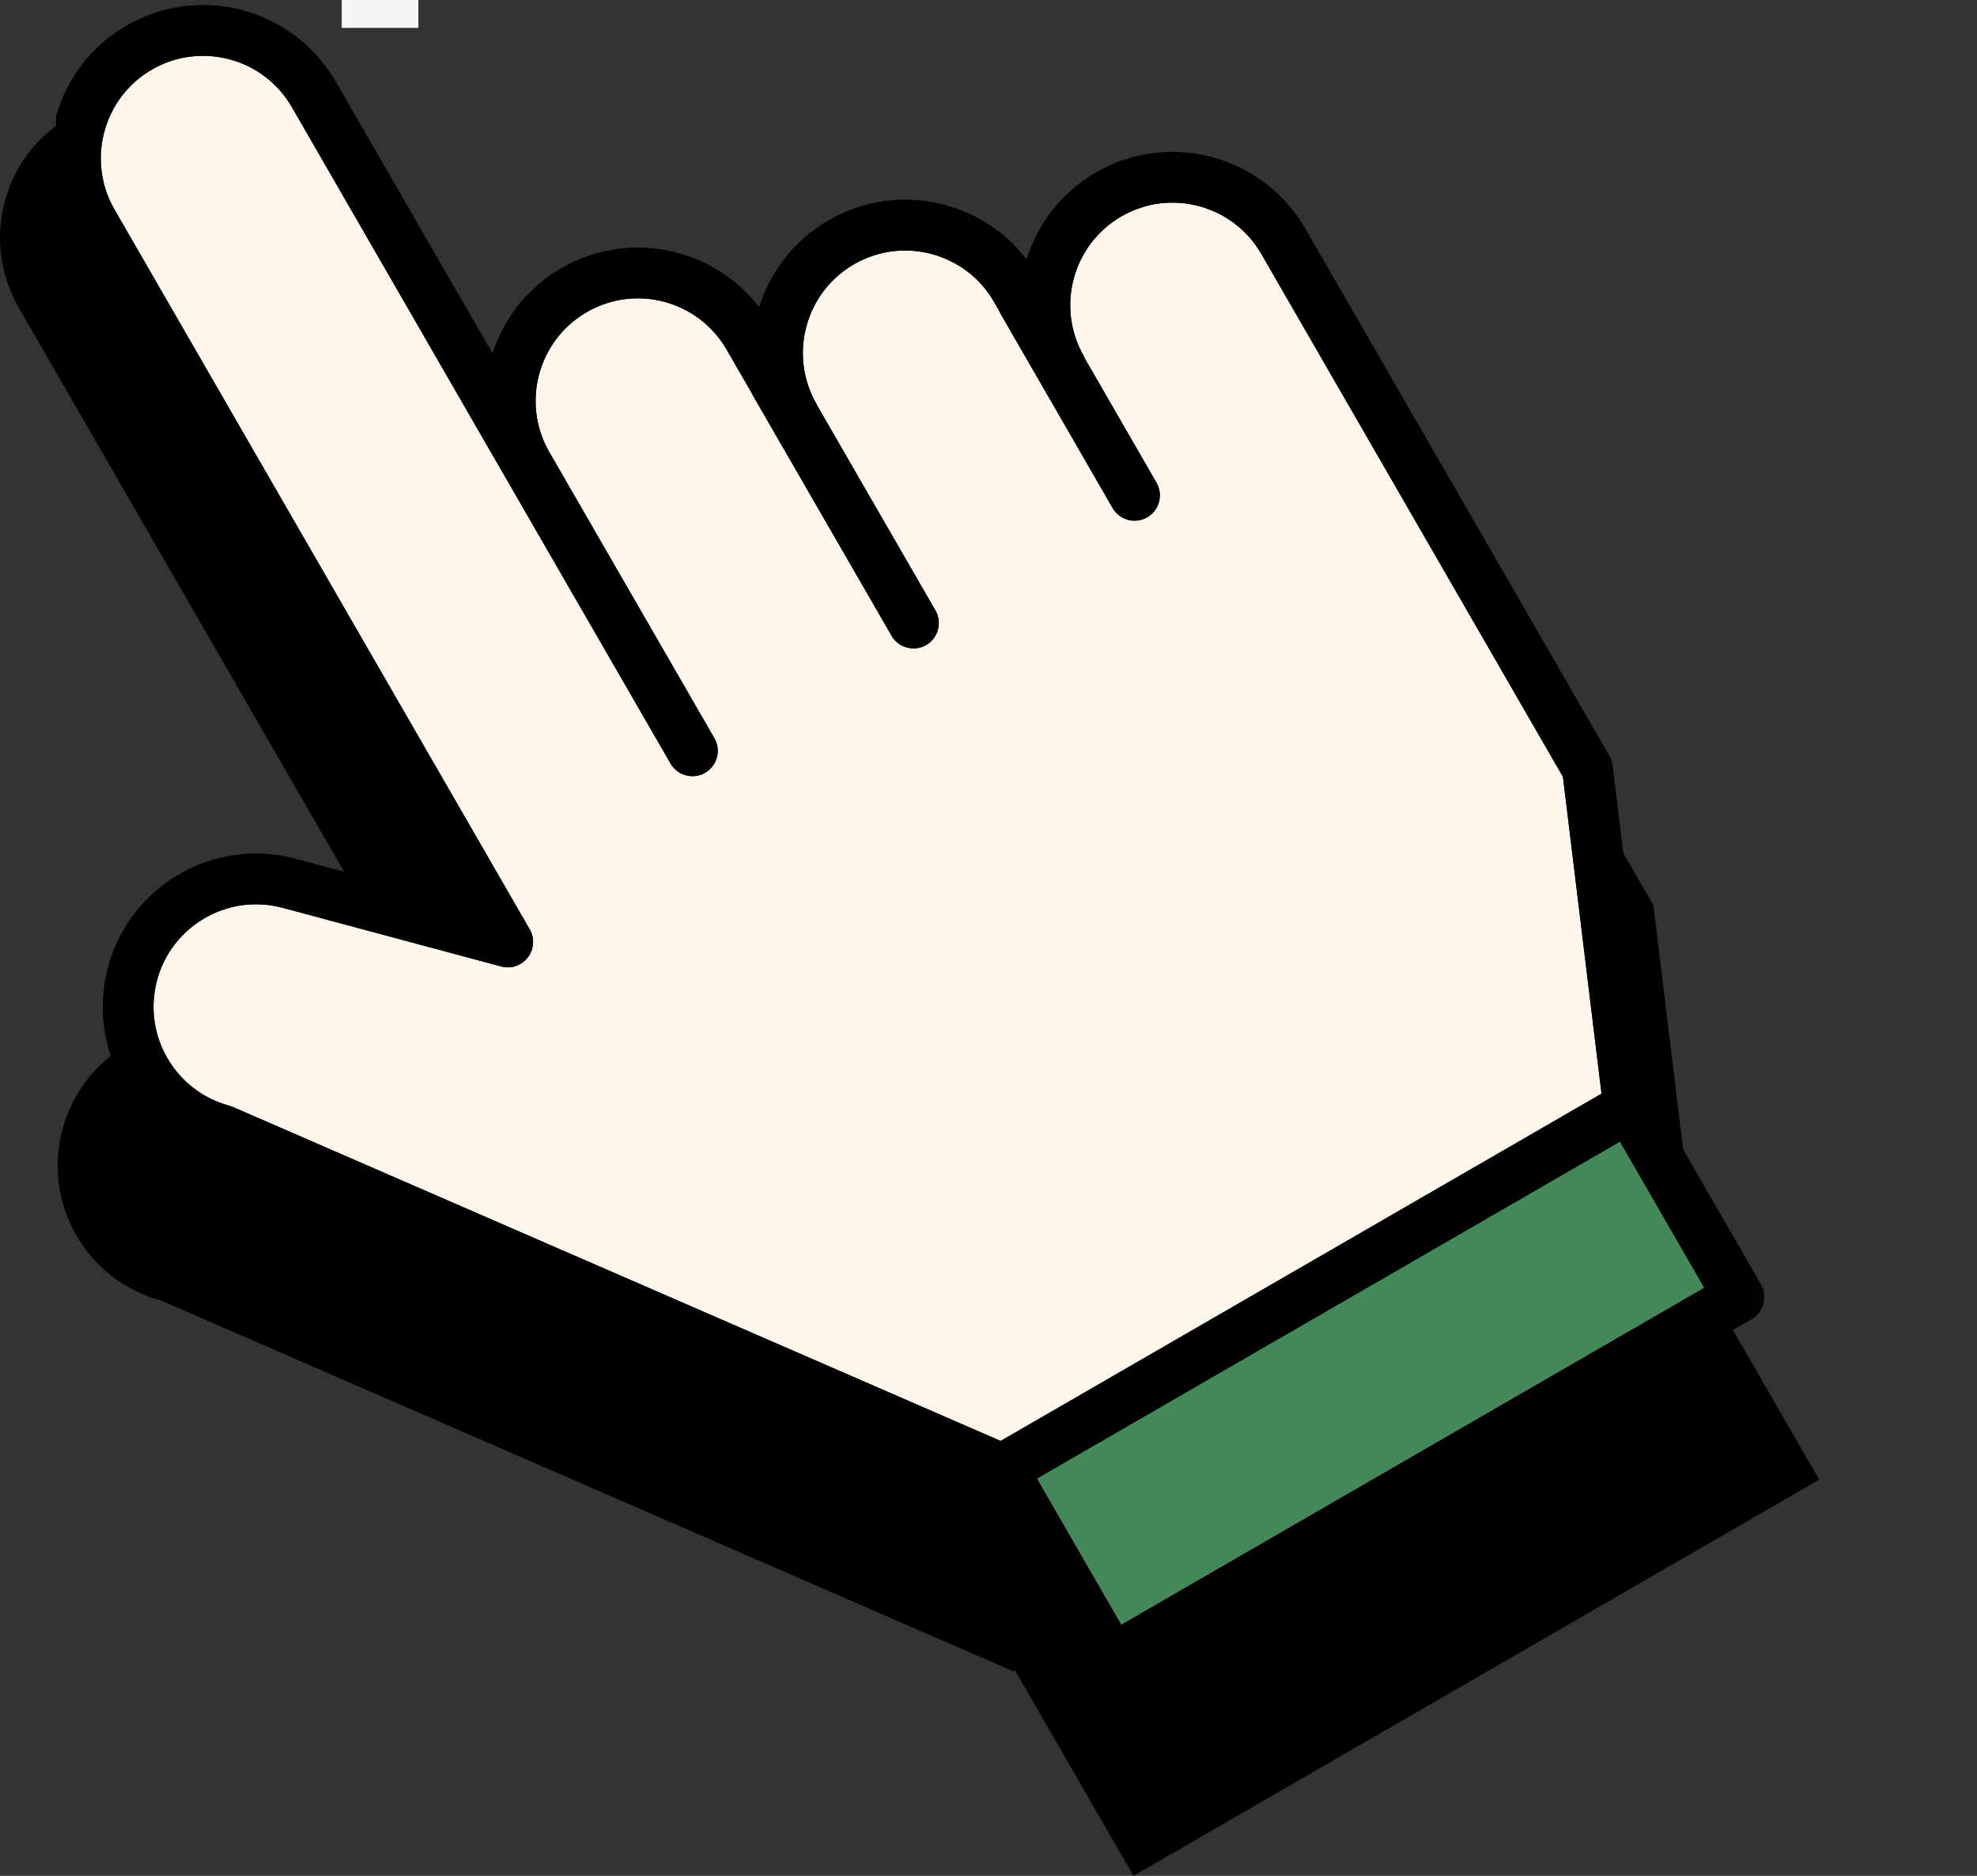 <svg width="78" height="74" viewBox="0 0 78 74" fill="none" xmlns="http://www.w3.org/2000/svg">
<rect x="0" y="0" width="78" height="74" fill="#333333" stroke="none"/>
<path d="M71.774 58.37L44.721 74L39.989 65.796L67.041 50.166L71.774 58.37Z" fill="black"/>
<path d="M67.012 50.316L39.984 65.934L6.361 51.307C3.422 50.518 1.677 47.496 2.465 44.553C3.253 41.612 6.274 39.867 9.213 40.654L18.651 43.186L18.209 42.419L0.739 12.136C-0.783 9.499 0.121 6.126 2.755 4.604C5.39 3.08 8.76 3.985 10.281 6.622L19.498 22.598C17.976 19.961 18.88 16.588 21.515 15.066C24.149 13.544 27.519 14.447 29.041 17.085L31.03 20.535C29.51 17.897 30.412 14.524 33.047 13.002C35.683 11.48 39.053 12.384 40.573 15.021L42.563 18.471C41.041 15.833 41.945 12.46 44.581 10.938C47.215 9.416 50.584 10.32 52.107 12.957L56.38 20.364L58.937 24.799L65.231 35.709L67.012 50.316Z" fill="black"/>
<g clip-path="url(#clip0_433_324)">
<path d="M64.257 43.681L39.542 57.963L8.795 44.588C6.107 43.866 4.512 41.102 5.232 38.411C5.953 35.722 8.715 34.125 11.403 34.846L20.034 37.161L19.63 36.459L3.654 8.767C2.262 6.355 3.089 3.271 5.497 1.879C7.907 0.485 10.989 1.313 12.38 3.725L20.808 18.334C19.416 15.923 20.243 12.838 22.653 11.446C25.061 10.054 28.143 10.881 29.535 13.292L31.354 16.447C29.963 14.035 30.788 10.951 33.198 9.559C35.608 8.167 38.69 8.993 40.081 11.405L41.901 14.559C40.509 12.148 41.335 9.063 43.745 7.671C46.154 6.279 49.236 7.106 50.627 9.517L54.535 16.291L56.874 20.346L62.629 30.323L64.257 43.681Z" fill="#FFF6EB"/>
<path d="M68.608 51.17L43.87 65.463L39.542 57.961L64.28 43.668L68.608 51.17Z" fill="#458858"/>
<mask id="mask0_433_324" style="mask-type:luminance" maskUnits="userSpaceOnUse" x="-16" y="-18" width="86" height="85">
<path d="M-15.198 -17.928H69.761V66.481H-15.198V-17.928Z" fill="white"/>
</mask>
<g mask="url(#mask0_433_324)">
<path d="M2.337 -2.601C1.992 -2.601 1.656 -2.781 1.472 -3.101L-4.887 -14.124C-5.163 -14.603 -4.998 -15.214 -4.521 -15.489C-4.043 -15.767 -3.434 -15.602 -3.157 -15.124L3.202 -4.1C3.477 -3.622 3.313 -3.012 2.835 -2.735C2.677 -2.644 2.507 -2.601 2.337 -2.601ZM-1.813 2.811C-1.372 2.811 -0.968 2.517 -0.85 2.07C-0.706 1.538 -1.023 0.989 -1.556 0.846L-13.839 -2.448C-14.374 -2.594 -14.919 -2.274 -15.062 -1.742C-15.206 -1.209 -14.889 -0.66 -14.357 -0.517L-2.073 2.776C-1.985 2.801 -1.898 2.811 -1.813 2.811ZM-1.422 7.711L-12.436 14.074C-12.914 14.35 -13.078 14.961 -12.803 15.44C-12.617 15.761 -12.281 15.94 -11.936 15.94C-11.767 15.94 -11.596 15.897 -11.438 15.805L-0.424 9.443C0.054 9.166 0.217 8.555 -0.059 8.076C-0.336 7.599 -0.946 7.433 -1.422 7.711ZM14.505 0.661C14.674 0.661 14.847 0.618 15.003 0.527L26.017 -5.837C26.495 -6.112 26.658 -6.724 26.383 -7.202C26.107 -7.68 25.494 -7.845 25.018 -7.569L19.512 -4.387L14.005 -1.205C13.527 -0.928 13.363 -0.317 13.64 0.162C13.824 0.482 14.159 0.661 14.505 0.661ZM8.837 -3.526C8.922 -3.503 9.01 -3.492 9.096 -3.492C9.537 -3.492 9.941 -3.787 10.059 -4.233L13.352 -16.527C13.495 -17.06 13.178 -17.607 12.646 -17.75C12.112 -17.898 11.565 -17.577 11.423 -17.044L8.131 -4.75C7.989 -4.218 8.304 -3.669 8.837 -3.526ZM69.106 52.035L44.369 66.33C44.216 66.417 44.043 66.463 43.87 66.463C43.784 66.463 43.696 66.451 43.612 66.428C43.355 66.36 43.138 66.192 43.005 65.963L38.842 58.746L8.461 45.531C6.938 45.103 5.665 44.112 4.871 42.737C4.065 41.339 3.85 39.711 4.268 38.152C5.129 34.935 8.448 33.021 11.661 33.88L17.963 35.571L2.788 9.265C1.125 6.381 2.116 2.678 4.997 1.012C7.88 -0.655 11.58 0.339 13.244 3.225L19.432 13.949C19.876 12.577 20.808 11.357 22.153 10.581C24.801 9.05 28.139 9.763 29.953 12.126C30.406 10.671 31.374 9.458 32.698 8.692C34.095 7.886 35.72 7.671 37.279 8.089C38.578 8.437 39.7 9.19 40.503 10.242C40.938 8.841 41.879 7.594 43.245 6.805C46.124 5.141 49.825 6.13 51.491 9.016L63.494 29.823C63.561 29.939 63.604 30.068 63.62 30.201L65.215 43.291L69.473 50.67C69.748 51.149 69.585 51.76 69.106 52.035ZM9.193 43.671L39.479 56.844L63.186 43.145L61.664 30.645L49.762 10.015C48.648 8.086 46.174 7.419 44.243 8.536C42.314 9.65 41.651 12.127 42.766 14.059C42.774 14.075 42.773 14.092 42.781 14.108L45.627 19.041C45.903 19.52 45.74 20.131 45.262 20.407C45.104 20.498 44.932 20.541 44.763 20.541C44.418 20.541 44.083 20.362 43.897 20.041L39.45 12.331C39.442 12.317 39.442 12.298 39.433 12.282L39.215 11.904C38.103 9.974 35.628 9.309 33.697 10.423C32.763 10.963 32.094 11.835 31.815 12.878C31.536 13.92 31.679 15.007 32.216 15.943L32.219 15.947C32.223 15.955 32.223 15.964 32.227 15.973L36.906 24.081C37.181 24.559 37.017 25.17 36.539 25.447C36.383 25.537 36.211 25.58 36.041 25.58C35.696 25.58 35.361 25.402 35.176 25.08L29.695 15.583C29.691 15.574 29.691 15.564 29.687 15.556L28.669 13.792C27.556 11.86 25.08 11.195 23.151 12.312C21.224 13.425 20.559 15.899 21.67 17.83L21.672 17.834L28.185 29.121C28.46 29.6 28.296 30.21 27.818 30.486C27.662 30.578 27.489 30.619 27.32 30.619C26.975 30.619 26.64 30.442 26.455 30.119L19.942 18.834L11.514 4.223C10.4 2.292 7.924 1.629 5.995 2.743C4.066 3.858 3.403 6.336 4.518 8.267L20.898 36.661C21.1 37.01 21.072 37.449 20.826 37.768C20.579 38.09 20.165 38.232 19.774 38.126L11.144 35.81C10.796 35.717 10.445 35.673 10.1 35.673C8.315 35.673 6.68 36.866 6.196 38.669C5.917 39.713 6.06 40.802 6.6 41.737C7.14 42.673 8.01 43.341 9.053 43.621C9.101 43.633 9.147 43.651 9.193 43.671ZM67.243 50.804L63.914 45.034L40.907 58.328L44.236 64.099L67.243 50.804Z" fill="black"/>
</g>
<mask id="mask1_433_324" style="mask-type:luminance" maskUnits="userSpaceOnUse" x="-16" y="-18" width="86" height="85">
<path d="M-15.198 -17.928H69.761V66.481H-15.198V-17.928Z" fill="white"/>
</mask>
<g mask="url(#mask1_433_324)">
<path d="M2.337 -2.601C1.992 -2.601 1.656 -2.781 1.472 -3.101L-4.887 -14.124C-5.163 -14.603 -4.998 -15.214 -4.521 -15.489C-4.043 -15.767 -3.434 -15.602 -3.157 -15.124L3.202 -4.1C3.477 -3.622 3.313 -3.012 2.835 -2.735C2.677 -2.644 2.507 -2.601 2.337 -2.601ZM-1.813 2.811C-1.372 2.811 -0.968 2.517 -0.85 2.07C-0.706 1.538 -1.023 0.989 -1.556 0.846L-13.839 -2.448C-14.374 -2.594 -14.919 -2.274 -15.062 -1.742C-15.206 -1.209 -14.889 -0.66 -14.357 -0.517L-2.073 2.776C-1.985 2.801 -1.898 2.811 -1.813 2.811ZM-1.422 7.711L-12.436 14.074C-12.914 14.35 -13.078 14.961 -12.803 15.44C-12.617 15.761 -12.281 15.94 -11.936 15.94C-11.767 15.94 -11.596 15.897 -11.438 15.805L-0.424 9.443C0.054 9.166 0.217 8.555 -0.059 8.076C-0.336 7.599 -0.946 7.433 -1.422 7.711ZM15.003 -0.517C15.172 -0.517 14.847 0.618 15.003 0.527L26.017 -5.837C26.495 -6.112 26.658 -6.724 26.383 -7.202C26.107 -7.68 25.494 -7.845 25.018 -7.569L19.512 -4.387L14.005 -1.205C13.527 -0.928 13.363 -0.317 13.64 0.162C13.824 0.482 14.658 -0.517 15.003 -0.517ZM8.837 -3.526C8.922 -3.503 9.01 -3.492 9.096 -3.492C9.537 -3.492 9.941 -3.787 10.059 -4.233L13.352 -16.527C13.495 -17.06 13.178 -17.607 12.646 -17.75C12.112 -17.898 11.565 -17.577 11.423 -17.044L8.131 -4.75C7.989 -4.218 8.304 -3.669 8.837 -3.526ZM69.106 52.035L44.369 66.33C44.216 66.417 44.043 66.463 43.87 66.463C43.784 66.463 43.696 66.451 43.612 66.428C43.355 66.36 43.138 66.192 43.005 65.963L38.842 58.746L8.461 45.531C6.938 45.103 5.665 44.112 4.871 42.737C4.065 41.339 3.85 39.711 4.268 38.152C5.129 34.935 8.448 33.021 11.661 33.88L17.963 35.571L2.788 9.265C1.125 6.381 2.116 2.678 4.997 1.012C7.88 -0.655 11.58 0.339 13.244 3.225L19.432 13.949C19.876 12.577 20.808 11.357 22.153 10.581C24.801 9.05 28.139 9.763 29.953 12.126C30.406 10.671 31.374 9.458 32.698 8.692C34.095 7.886 35.72 7.671 37.279 8.089C38.578 8.437 39.7 9.19 40.503 10.242C40.938 8.841 41.879 7.594 43.245 6.805C46.124 5.141 49.825 6.13 51.491 9.016L63.494 29.823C63.561 29.939 63.604 30.068 63.62 30.201L65.215 43.291L69.473 50.67C69.748 51.149 69.585 51.76 69.106 52.035ZM9.193 43.671L39.479 56.844L63.186 43.145L61.664 30.645L49.762 10.015C48.648 8.086 46.174 7.419 44.243 8.536C42.314 9.65 41.651 12.127 42.766 14.059C42.774 14.075 42.773 14.092 42.781 14.108L45.627 19.041C45.903 19.52 45.74 20.131 45.262 20.407C45.104 20.498 44.932 20.541 44.763 20.541C44.418 20.541 44.083 20.362 43.897 20.041L39.45 12.331C39.442 12.317 39.442 12.298 39.433 12.282L39.215 11.904C38.103 9.974 35.628 9.309 33.697 10.423C32.763 10.963 32.094 11.835 31.815 12.878C31.536 13.92 31.679 15.007 32.216 15.943L32.219 15.947C32.223 15.955 32.223 15.964 32.227 15.973L36.906 24.081C37.181 24.559 37.017 25.17 36.539 25.447C36.383 25.537 36.211 25.58 36.041 25.58C35.696 25.58 35.361 25.402 35.176 25.08L29.695 15.583C29.691 15.574 29.691 15.564 29.687 15.556L28.669 13.792C27.556 11.86 25.08 11.195 23.151 12.312C21.224 13.425 20.559 15.899 21.67 17.83L21.672 17.834L28.185 29.121C28.46 29.6 28.296 30.21 27.818 30.486C27.662 30.578 27.489 30.619 27.32 30.619C26.975 30.619 26.64 30.442 26.455 30.119L19.942 18.834L11.514 4.223C10.4 2.292 7.924 1.629 5.995 2.743C4.066 3.858 3.403 6.336 4.518 8.267L20.898 36.661C21.1 37.01 21.072 37.449 20.826 37.768C20.579 38.09 20.165 38.232 19.774 38.126L11.144 35.81C10.796 35.717 10.445 35.673 10.1 35.673C8.315 35.673 6.68 36.866 6.196 38.669C5.917 39.713 6.06 40.802 6.6 41.737C7.14 42.673 8.01 43.341 9.053 43.621C9.101 43.633 9.147 43.651 9.193 43.671ZM67.243 50.804L63.914 45.034L40.907 58.328L44.236 64.099L67.243 50.804Z" fill="black"/>
</g>
<rect x="13.482" width="3.024" height="1.1" fill="#F5F5F5"/>
</g>
<defs>
<clipPath id="clip0_433_324">
<rect width="75.689" height="66.538" fill="white" transform="translate(2.209)"/>
</clipPath>
</defs>
</svg>
